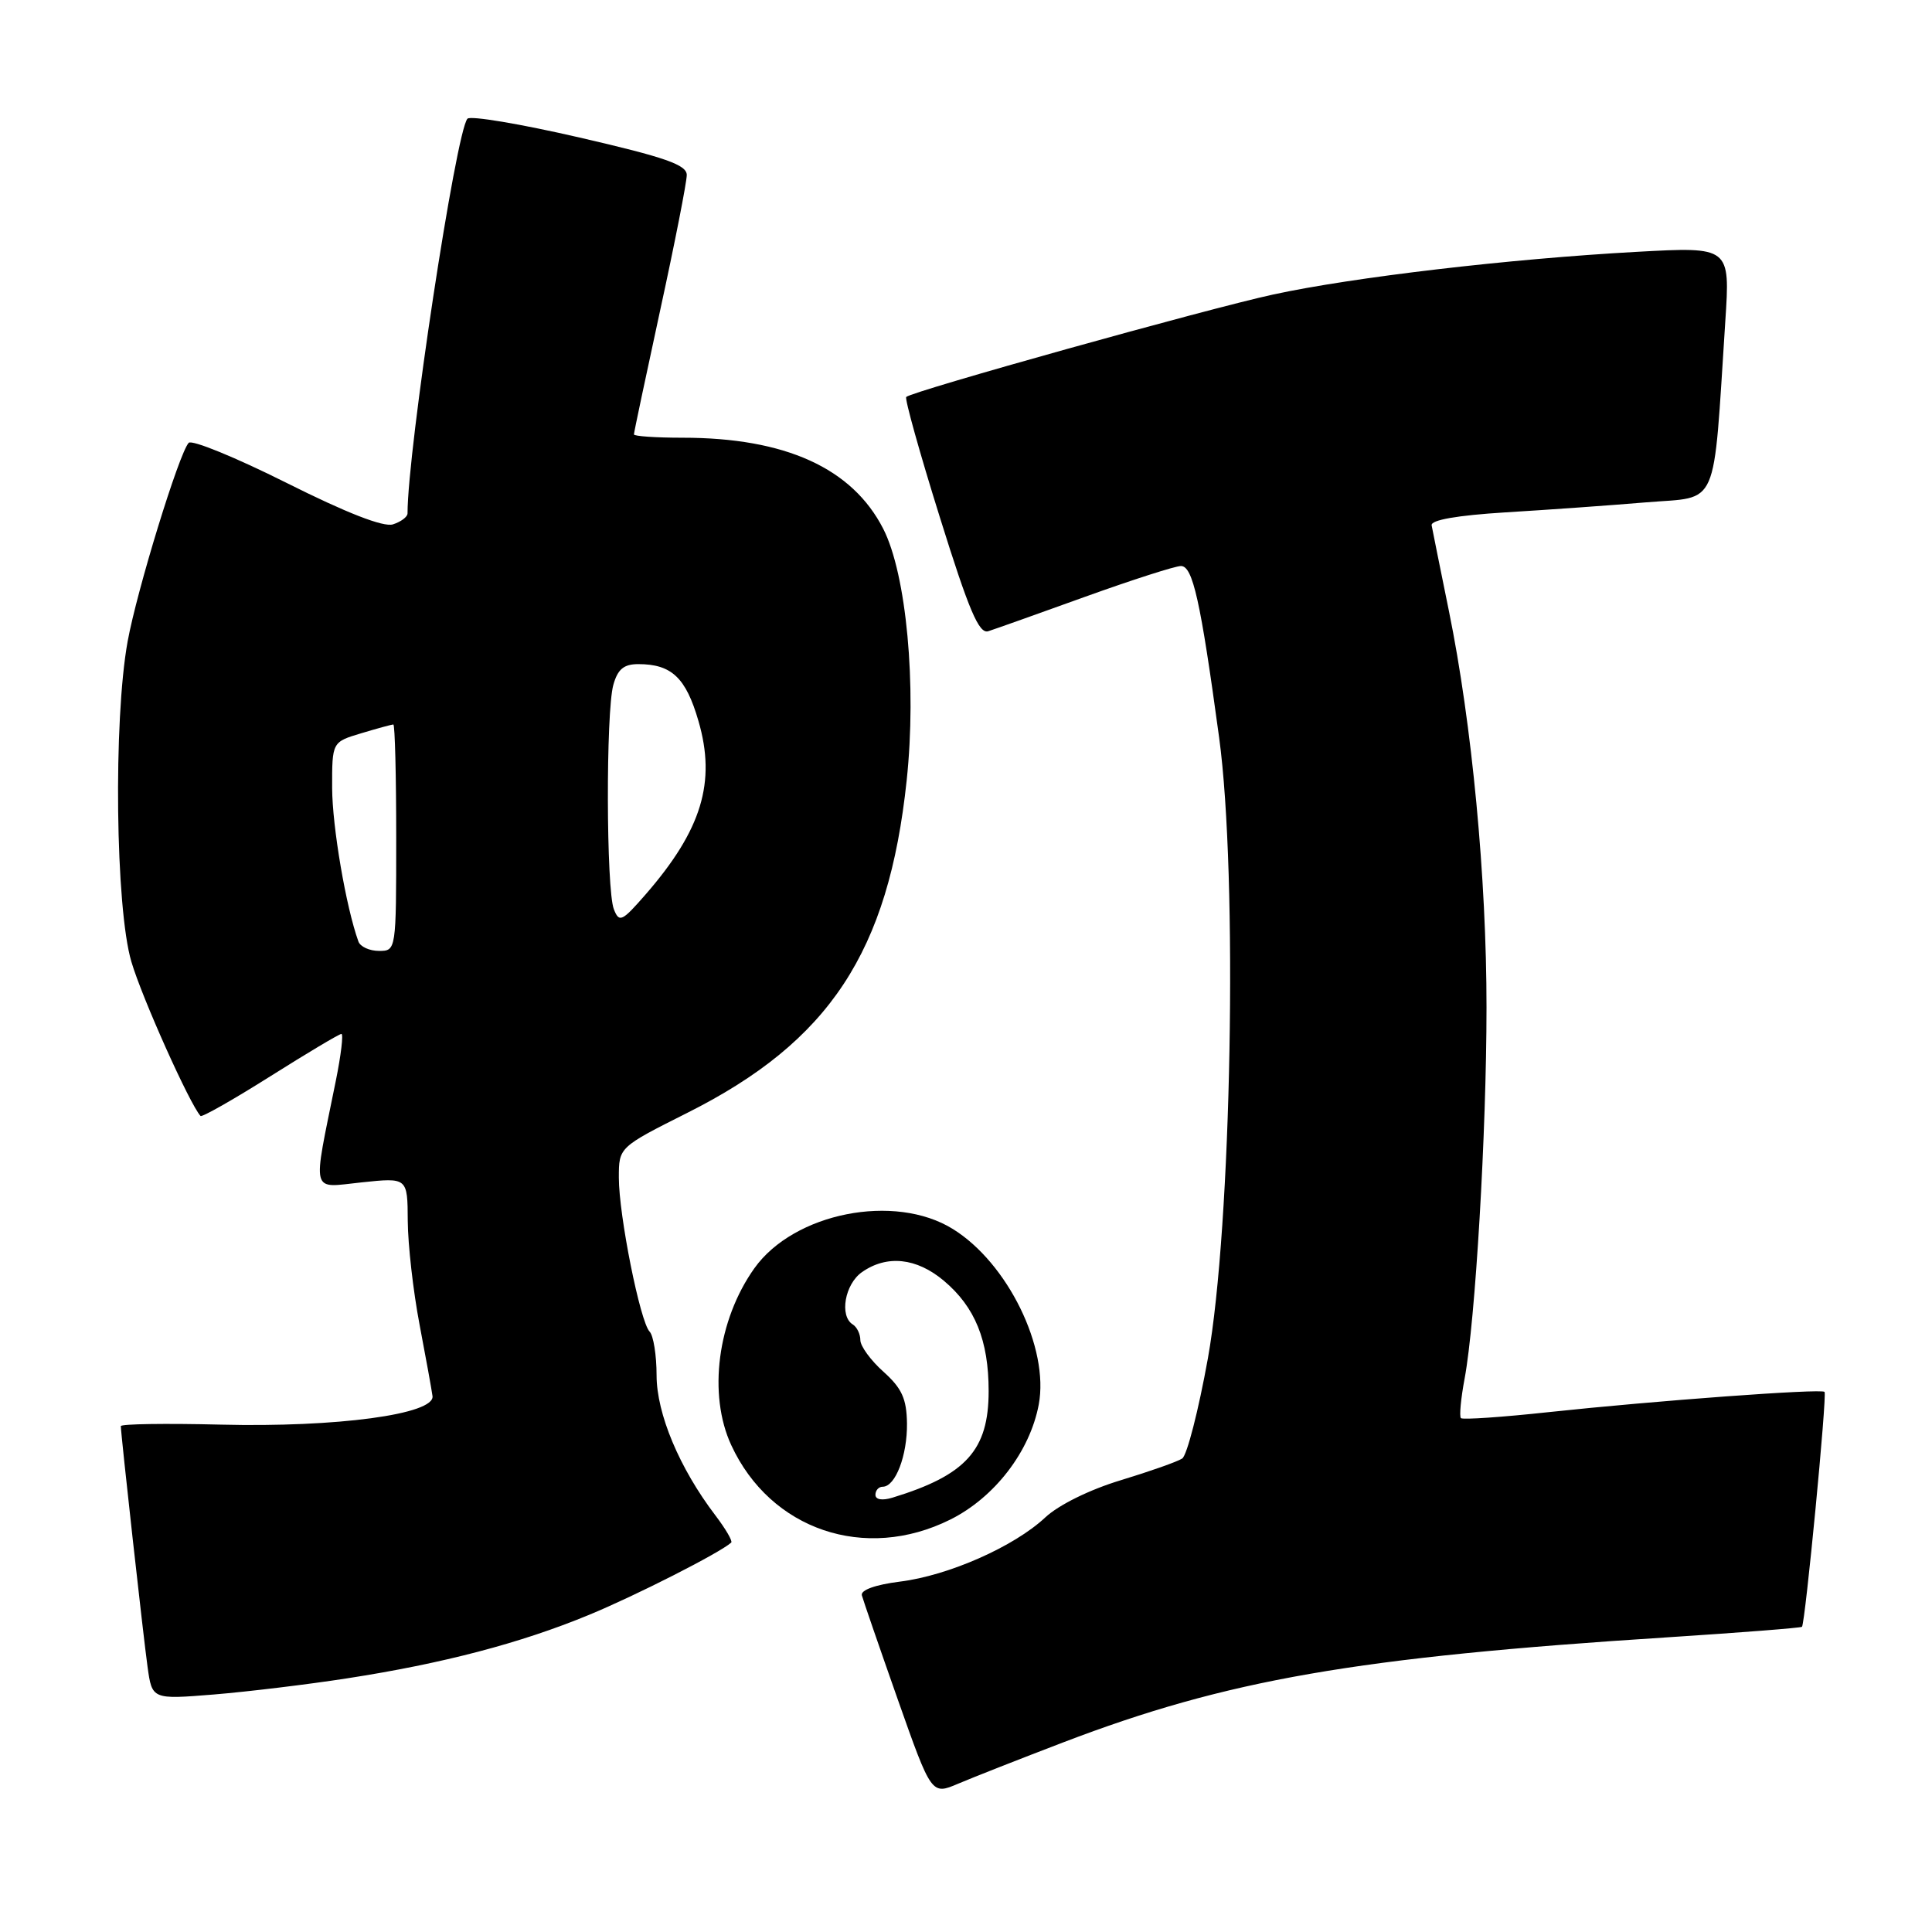 <?xml version="1.0" encoding="UTF-8" standalone="no"?>
<!DOCTYPE svg PUBLIC "-//W3C//DTD SVG 1.1//EN" "http://www.w3.org/Graphics/SVG/1.1/DTD/svg11.dtd" >
<svg xmlns="http://www.w3.org/2000/svg" xmlns:xlink="http://www.w3.org/1999/xlink" version="1.1" viewBox="0 0 256 256">
 <g >
 <path fill="currentColor"
d=" M 140.92 230.86 C 162.62 222.57 179.66 219.60 221.00 216.95 C 230.62 216.33 238.62 215.70 238.77 215.56 C 239.20 215.13 242.12 184.79 241.76 184.43 C 241.32 183.98 219.23 185.61 205.25 187.11 C 199.06 187.78 193.81 188.14 193.58 187.91 C 193.35 187.68 193.57 185.32 194.07 182.66 C 195.49 175.07 196.97 149.99 196.97 133.50 C 196.98 116.38 195.04 95.91 191.99 80.97 C 190.84 75.32 189.81 70.21 189.70 69.61 C 189.57 68.90 193.06 68.29 199.50 67.89 C 205.00 67.56 213.40 66.96 218.16 66.56 C 227.89 65.75 226.96 67.90 228.61 42.59 C 229.26 32.69 229.26 32.69 216.88 33.37 C 200.00 34.30 179.30 36.73 168.72 39.02 C 159.99 40.91 120.88 51.83 120.08 52.60 C 119.86 52.82 121.86 60.00 124.54 68.56 C 128.39 80.90 129.72 84.03 130.95 83.64 C 131.80 83.37 137.59 81.31 143.80 79.07 C 150.02 76.83 155.73 75.00 156.48 75.00 C 158.05 75.00 159.07 79.55 161.54 97.72 C 164.04 116.06 163.19 162.51 160.05 180.00 C 158.81 186.88 157.28 192.84 156.65 193.26 C 156.02 193.68 152.35 194.97 148.50 196.14 C 144.39 197.38 140.26 199.42 138.50 201.07 C 134.38 204.93 125.69 208.77 119.26 209.57 C 115.99 209.98 114.02 210.69 114.20 211.39 C 114.37 212.02 116.51 218.23 118.96 225.19 C 123.43 237.85 123.43 237.85 126.96 236.35 C 128.91 235.52 135.19 233.05 140.92 230.86 Z  M 45.99 222.39 C 58.67 220.43 68.97 217.73 78.02 213.99 C 84.21 211.44 95.37 205.77 96.89 204.40 C 97.10 204.21 96.15 202.58 94.78 200.78 C 90.03 194.54 87.00 187.32 87.00 182.23 C 87.00 179.57 86.58 176.97 86.08 176.45 C 84.82 175.16 82.00 161.03 82.00 156.05 C 82.00 152.02 82.00 152.02 91.07 147.46 C 109.92 138.00 117.73 126.15 120.14 103.40 C 121.48 90.78 120.11 76.11 117.04 70.08 C 112.93 62.03 104.07 58.00 90.45 58.00 C 86.90 58.00 84.00 57.80 84.00 57.56 C 84.00 57.31 85.58 49.86 87.50 41.00 C 89.43 32.14 91.00 24.12 91.00 23.19 C 91.00 21.84 88.18 20.85 76.82 18.23 C 69.02 16.43 62.33 15.30 61.94 15.73 C 60.42 17.40 54.00 59.68 54.00 68.03 C 54.00 68.49 53.13 69.14 52.07 69.48 C 50.81 69.88 45.92 67.97 37.94 63.97 C 31.23 60.61 25.41 58.23 25.00 58.68 C 23.71 60.10 18.15 78.20 16.91 85.00 C 15.01 95.47 15.30 120.34 17.41 127.44 C 18.82 132.22 25.13 146.29 26.57 147.87 C 26.75 148.07 30.91 145.71 35.81 142.62 C 40.71 139.53 44.95 137.00 45.24 137.00 C 45.52 137.00 45.19 139.81 44.49 143.25 C 41.39 158.58 41.08 157.38 47.93 156.67 C 54.00 156.03 54.00 156.03 54.03 161.77 C 54.05 164.92 54.75 171.10 55.59 175.50 C 56.43 179.90 57.20 184.17 57.31 184.99 C 57.62 187.40 44.61 189.15 29.25 188.77 C 21.96 188.59 16.00 188.68 16.01 188.97 C 16.03 190.18 18.99 216.85 19.55 220.85 C 20.15 225.19 20.15 225.19 28.33 224.53 C 32.82 224.16 40.77 223.20 45.99 222.39 Z  M 125.92 201.35 C 131.78 198.43 136.47 192.34 137.64 186.11 C 139.04 178.63 133.53 167.35 126.26 162.85 C 118.55 158.06 105.20 160.70 99.96 168.05 C 95.07 174.92 93.78 184.78 96.90 191.50 C 102.09 202.72 114.63 206.98 125.92 201.35 Z  M 47.49 124.75 C 45.84 120.17 44.03 109.55 44.01 104.41 C 44.00 98.32 44.00 98.32 47.87 97.16 C 49.99 96.52 51.90 96.00 52.12 96.00 C 52.33 96.00 52.50 102.75 52.50 111.00 C 52.50 125.95 52.49 126.00 50.22 126.00 C 48.96 126.00 47.73 125.44 47.49 124.75 Z  M 81.34 120.48 C 80.32 117.90 80.27 94.32 81.27 90.75 C 81.85 88.67 82.66 88.00 84.58 88.00 C 88.99 88.00 90.89 89.80 92.55 95.54 C 94.91 103.64 92.98 109.96 85.58 118.48 C 82.41 122.12 82.05 122.29 81.34 120.48 Z  M 116.00 198.07 C 116.00 197.48 116.43 197.00 116.96 197.00 C 118.65 197.00 120.23 192.85 120.18 188.60 C 120.13 185.33 119.50 183.95 117.06 181.76 C 115.38 180.26 114.00 178.37 114.00 177.57 C 114.00 176.77 113.55 175.84 113.00 175.50 C 111.20 174.39 111.94 170.15 114.22 168.56 C 117.52 166.25 121.44 166.66 125.06 169.70 C 129.21 173.19 131.00 177.61 131.00 184.33 C 131.00 192.15 128.00 195.47 118.25 198.45 C 116.89 198.86 116.00 198.71 116.00 198.07 Z "/>
</g>
</svg>